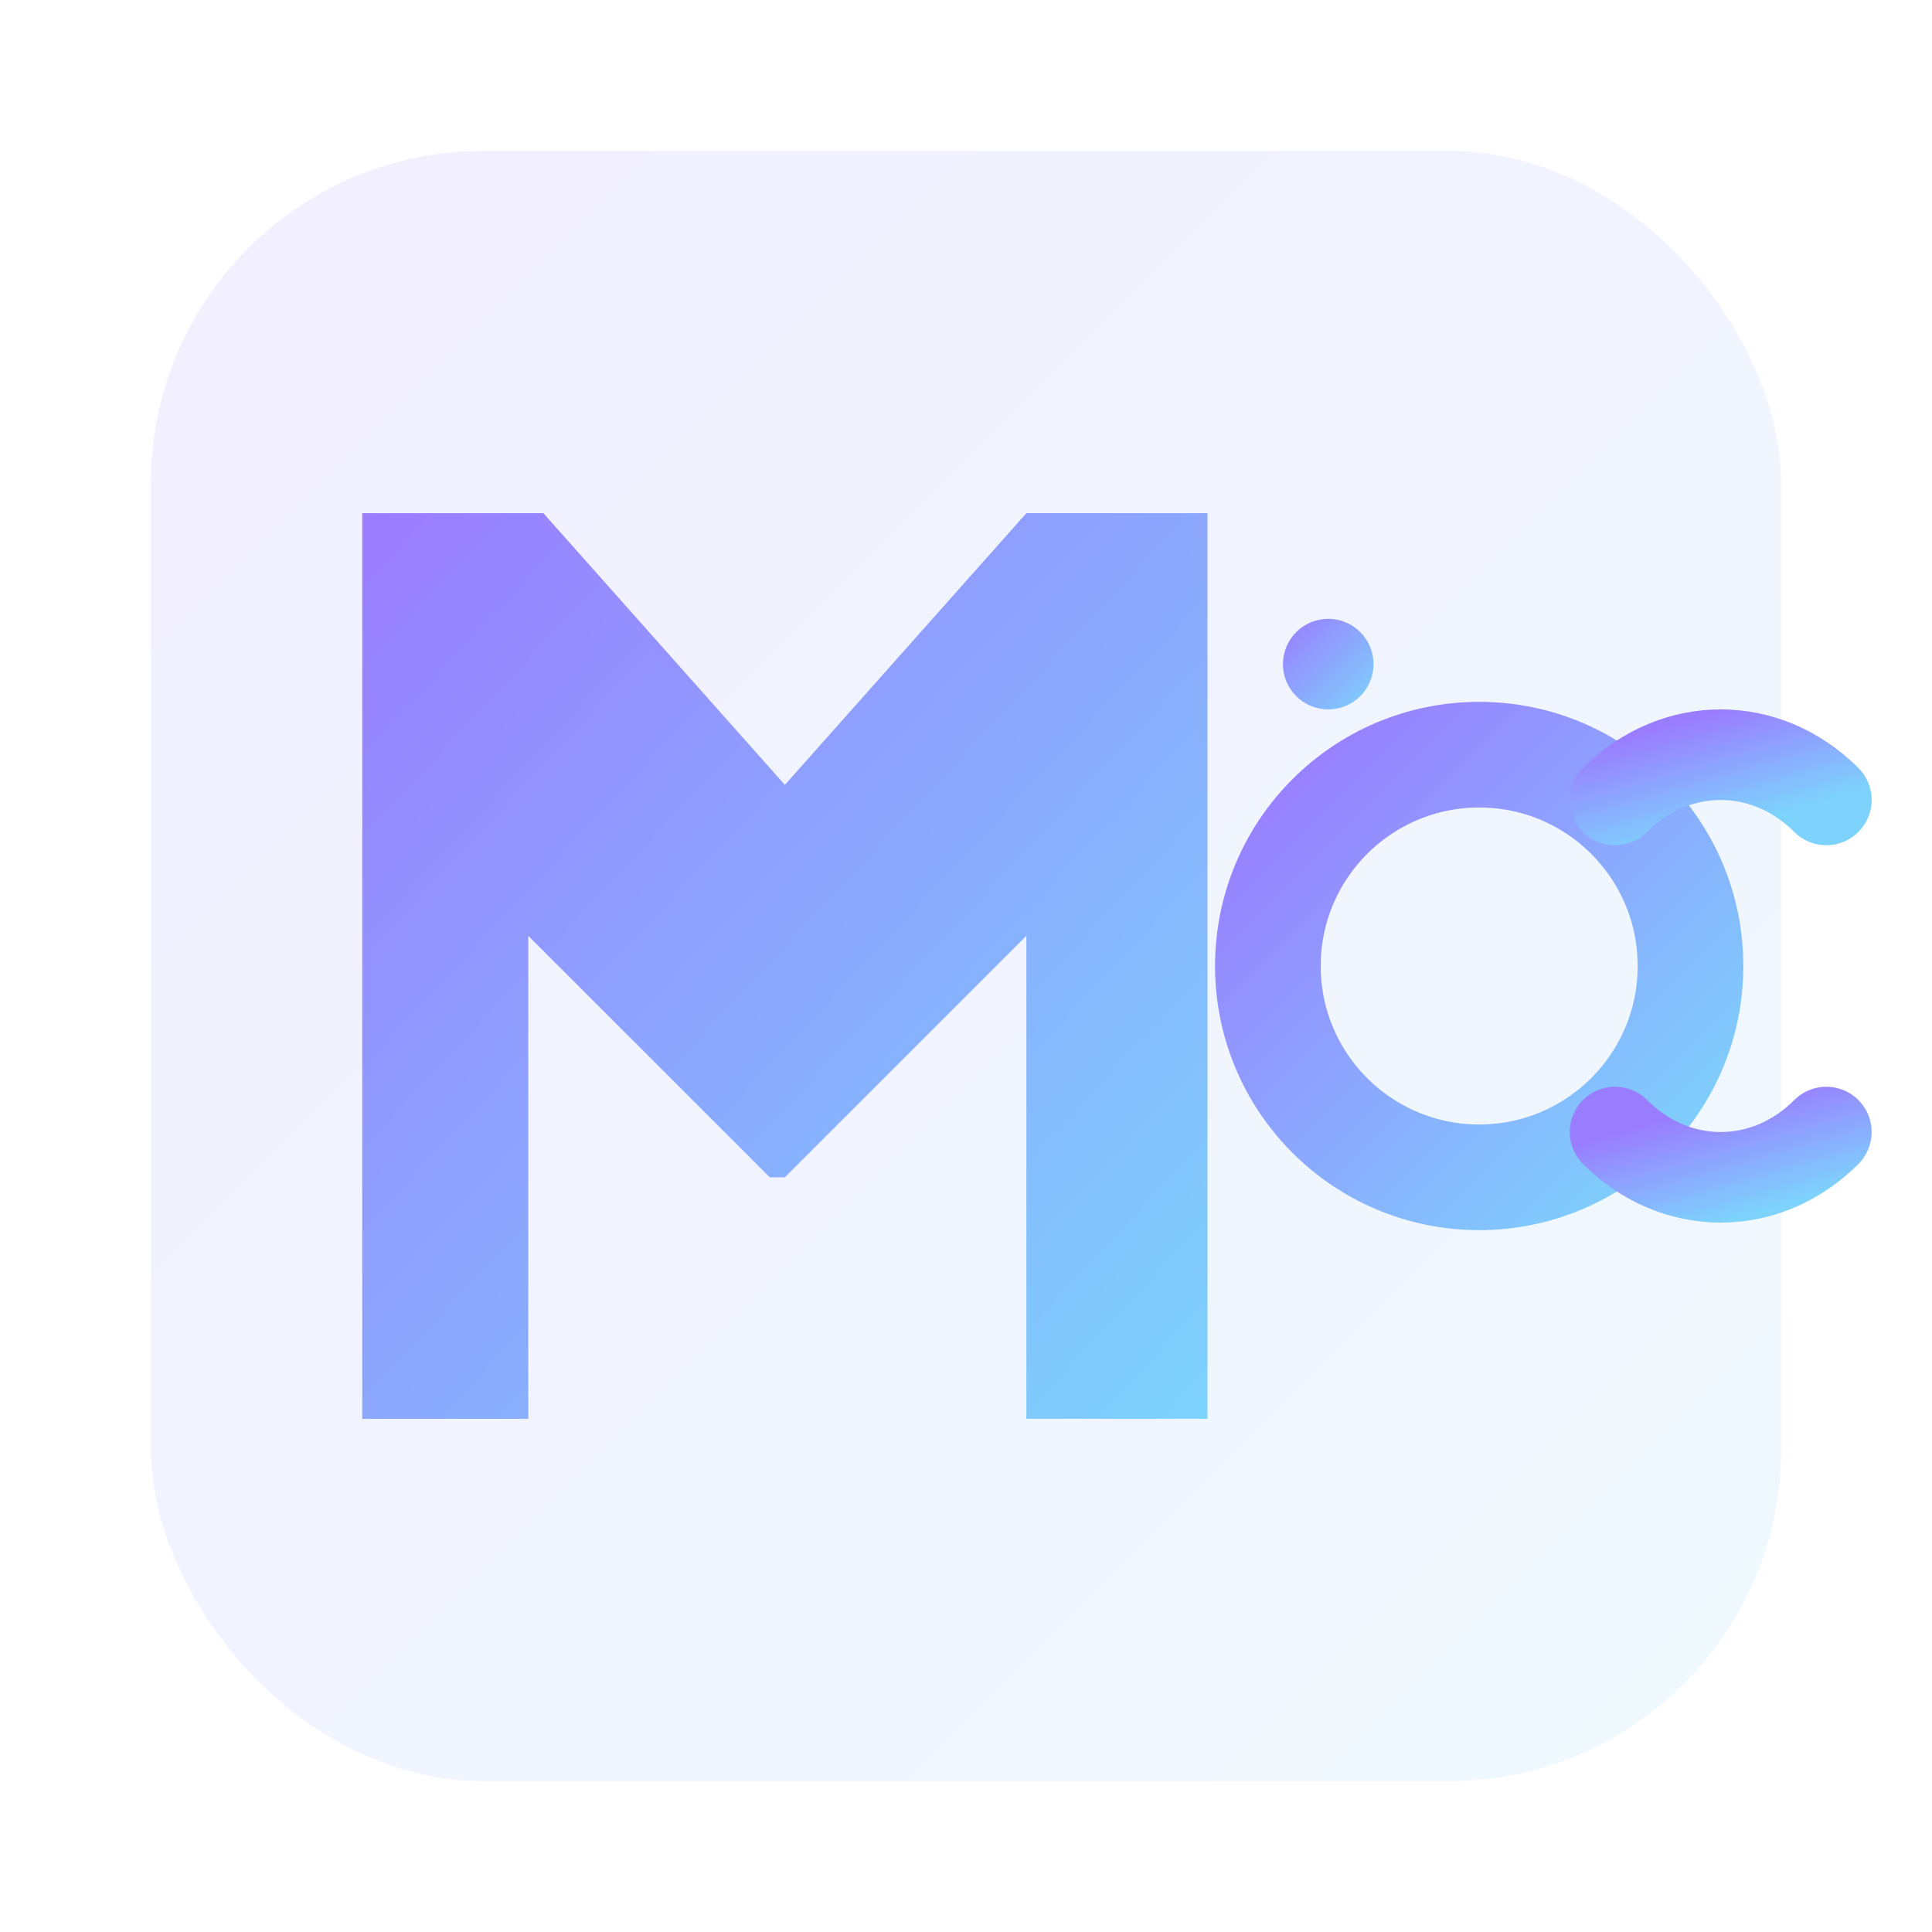<svg width="256" height="256" viewBox="0 0 256 256" xmlns="http://www.w3.org/2000/svg" role="img" aria-label="ManthanOS">
  <defs>
    <linearGradient id="g" x1="0" y1="0" x2="1" y2="1">
      <stop stop-color="#9A7CFF"/>
      <stop offset="1" stop-color="#7DD3FC"/>
    </linearGradient>
  </defs>
  <rect x="20" y="20" width="216" height="216" rx="44" fill="url(#g)" opacity=".12"/>
  <!-- M -->
  <path fill="url(#g)" d="M48 188V68h24l32 36 32-36h24v120h-24v-64l-32 32h-2l-32-32v64H48Z"/>
  <!-- dot -->
  <circle cx="176" cy="88" r="6" fill="url(#g)"/>
  <!-- O (ring) -->
  <circle cx="196" cy="128" r="28" fill="none" stroke="url(#g)" stroke-width="14"/>
  <!-- S strokes -->
  <path d="M214 106c8-8 20-8 28 0" stroke="url(#g)" stroke-width="12" stroke-linecap="round" fill="none"/>
  <path d="M214 150c8 8 20 8 28 0" stroke="url(#g)" stroke-width="12" stroke-linecap="round" fill="none"/>
</svg>
